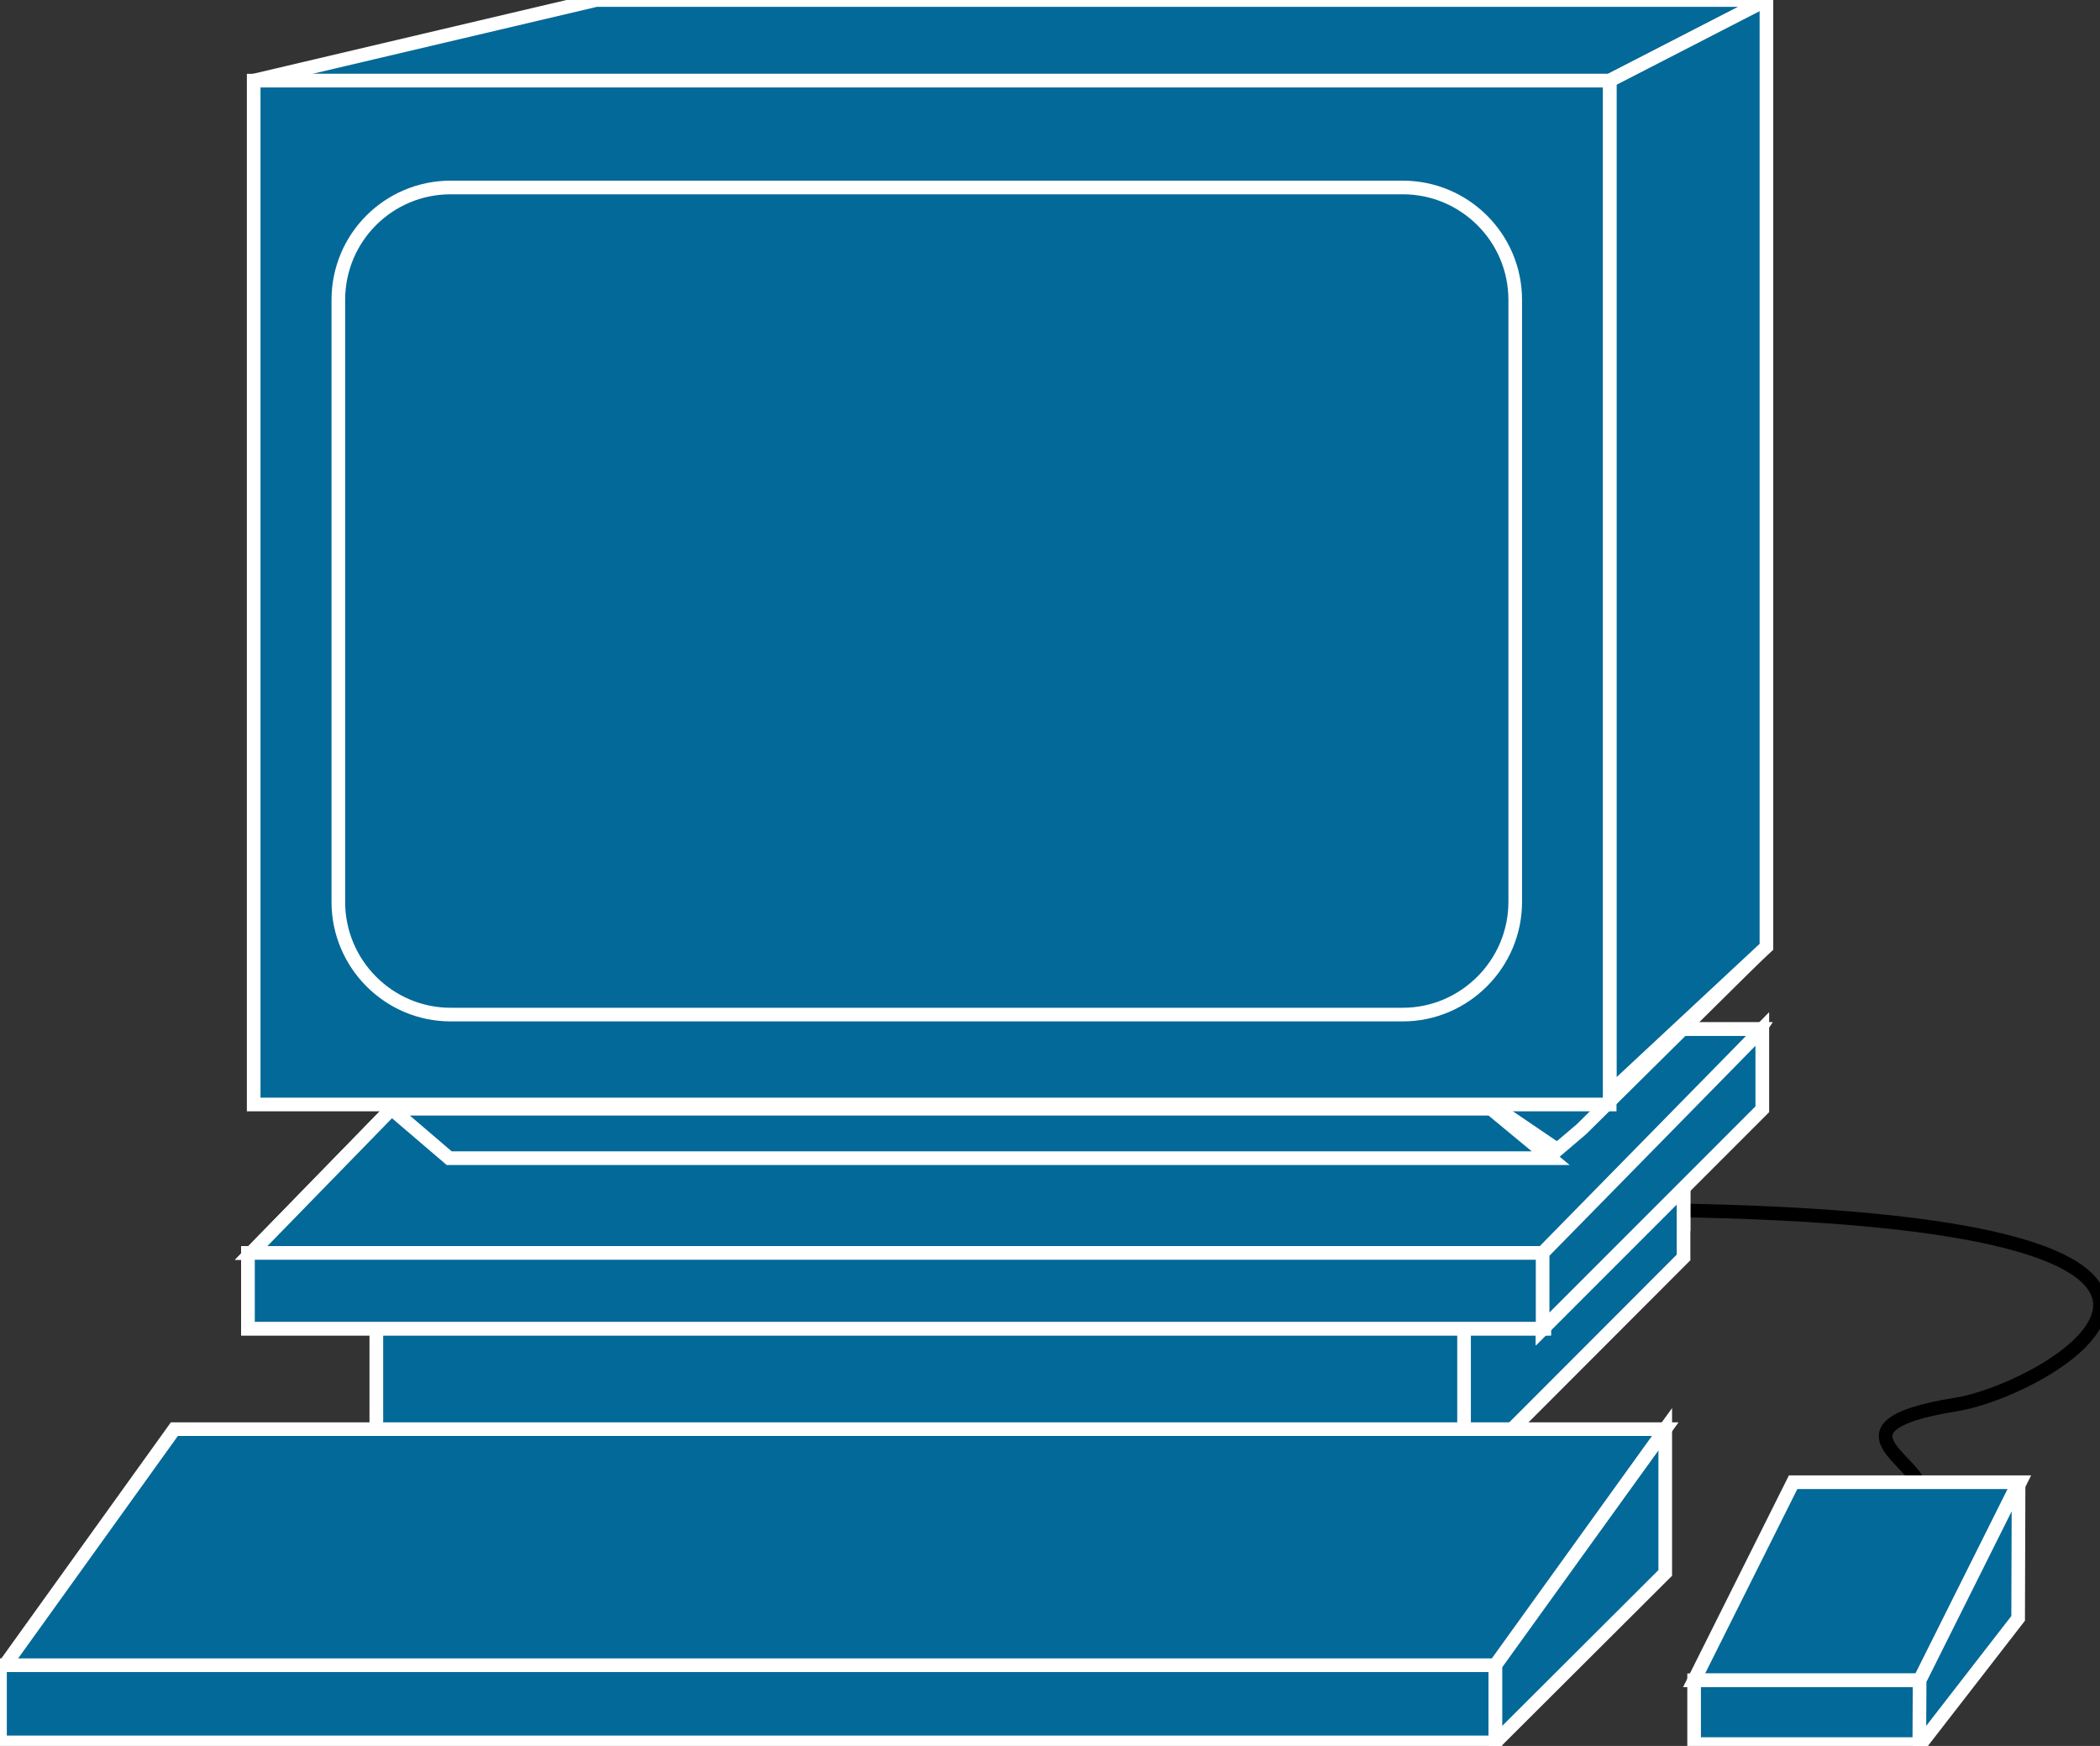 <?xml version="1.0" encoding="utf-8"?>
<!-- Generator: Adobe Illustrator 16.0.0, SVG Export Plug-In . SVG Version: 6.00 Build 0)  -->
<!DOCTYPE svg PUBLIC "-//W3C//DTD SVG 1.1//EN" "http://www.w3.org/Graphics/SVG/1.1/DTD/svg11.dtd">
<svg version="1.1"
	 id="svg2" xmlns:dc="http://purl.org/dc/elements/1.1/" xmlns:cc="http://creativecommons.org/ns#" xmlns:rdf="http://www.w3.org/1999/02/22-rdf-syntax-ns#" xmlns:svg="http://www.w3.org/2000/svg"
	 xmlns="http://www.w3.org/2000/svg" xmlns:xlink="http://www.w3.org/1999/xlink" x="0px" y="0px" width="77px" height="64px"
	 viewBox="0 0 77 64" enable-background="new 0 0 77 64" xml:space="preserve">
<rect x="0" y="0" width="77" height="64" fill="#333333" stroke="none"/>
<g id="g10" transform="matrix(1.25,0,0,-1.25,0,37.9)">
	<g id="g12" transform="scale(0.1,0.1)">
		<path id="path22" fill="none" stroke="#000000" stroke-width="4" stroke-linecap="round" stroke-linejoin="round" d="
			M562.363-135.774c6.906,8.469-31.719,20.219,11.773,27.172c27.961,4.68,112.172,54.156-85.477,56.914"/>
		<path id="path24" fill="#036998" d="M110.398-121.306h319.23v48.242h-319.23V-121.306z"/>
		<path id="path26" fill="none" stroke="#FFFFFF" stroke-width="4" d="M110.398-121.306h319.23v48.242h-319.23V-121.306z"/>
		<path id="path28" fill="#036998" d="M429.457-121.399v48.336L493.84-7.22v-49.734L429.457-121.399"/>
		<path id="path30" fill="none" stroke="#FFFFFF" stroke-width="4" d="M429.457-121.399v48.336L493.84-7.22v-49.734
			L429.457-121.399z"/>
		<path id="path32" fill="#036998" d="M110.398-129.899h319.23v56.836h-319.23V-129.899z"/>
		<path id="path34" fill="none" stroke="#FFFFFF" stroke-width="4" d="M110.398-129.899h319.23v56.836h-319.23V-129.899z"/>
		<path id="path36" fill="#036998" d="M429.457-130.009v56.945L493.84-7.22v-58.328L429.457-130.009"/>
		<path id="path38" fill="none" stroke="#FFFFFF" stroke-width="4" d="M429.457-130.009v56.945L493.84-7.22v-58.328
			L429.457-130.009z"/>
		<path id="path40" fill="#036998" d="M516.16,1.413l-45.125-65.641H73.68l63.992,65.641H516.16"/>
		<path id="path42" fill="none" stroke="#FFFFFF" stroke-width="4" d="M516.16,1.413l-45.125-65.641H73.68l63.992,65.641
			H516.16z"/>
		<path id="path44" fill="#036998" d="M72.738-86.431h380.211v22.203H72.738V-86.431z"/>
		<path id="path46" fill="none" stroke="#FFFFFF" stroke-width="4" d="M72.738-86.431h380.211v22.203H72.738V-86.431z"/>
		<path id="path48" fill="#036998" d="M452.504-86.524v22.297l64.43,65.641v-23.492L452.504-86.524"/>
		<path id="path50" fill="none" stroke="#FFFFFF" stroke-width="4" d="M452.504-86.524v22.297l64.43,65.641v-23.492
			L452.504-86.524z"/>
		<path id="path52" fill="#036998" d="M516.16,1.413l-45.125-65.641H73.68l63.992,65.641H516.16"/>
		<path id="path54" fill="none" stroke="#FFFFFF" stroke-width="4" d="M516.16,1.413l-45.125-65.641H73.68l63.992,65.641
			H516.16z"/>
		<path id="path56" fill="#036998" d="M72.738-86.431h380.211v22.203H72.738V-86.431z"/>
		<path id="path58" fill="none" stroke="#FFFFFF" stroke-width="4" d="M72.738-86.431h380.211v22.203H72.738V-86.431z"/>
		<path id="path60" fill="#036998" d="M452.504-86.524v22.297l64.43,65.641v-23.492L452.504-86.524"/>
		<path id="path62" fill="none" stroke="#FFFFFF" stroke-width="4" d="M452.504-86.524v22.297l64.43,65.641v-23.492
			L452.504-86.524z"/>
		<path id="path64" fill="#036998" d="M518.152,303.202h-343.25L74.414,279.55h397.754L518.152,303.202"/>
		<path id="path66" fill="none" stroke="#FFFFFF" stroke-width="4" d="M518.152,303.202h-343.25L74.414,279.55h397.754
			L518.152,303.202z"/>
		<path id="path68" fill="#036998" d="M454.879-36.438l-17.523,14.5H114.801l16.965-14.5H454.879"/>
		<path id="path70" fill="none" stroke="#FFFFFF" stroke-width="4" d="M454.879-36.438l-17.523,14.5H114.801l16.965-14.5
			H454.879z"/>
		<path id="path72" fill="#036998" d="M456.824-33.954l-22.039,14.953l82.07,43.461l-52.953-52.398L456.824-33.954"/>
		<path id="path74" fill="none" stroke="#FFFFFF" stroke-width="4" d="M456.824-33.954l-22.039,14.953l82.07,43.461
			l-52.953-52.398L456.824-33.954z"/>
		<path id="path76" fill="#036998" d="M472.168,279.55V-17.29l45.984,42.836v277.656L472.168,279.55"/>
		<path id="path78" fill="none" stroke="#FFFFFF" stroke-width="4" d="M472.168,279.55V-17.29l45.984,42.836v277.656
			L472.168,279.55z"/>
		<path id="path80" fill="#036998" d="M74.414-20.696h397.754V279.55H74.414V-20.696z"/>
		<path id="path82" fill="none" stroke="#FFFFFF" stroke-width="4" d="M74.414-20.696h397.754V279.55H74.414V-20.696z"/>
		<path id="path84" fill="#036998" d="M438.621-207.767v23.078l49.852,68.789v-42.164L438.621-207.767"/>
		<path id="path86" fill="none" stroke="#FFFFFF" stroke-width="4" d="M438.621-207.767v23.078l49.852,68.789v-42.164
			L438.621-207.767z"/>
		<path id="path88" fill="#036998" d="M0-207.767h438.621v22.633H0V-207.767z"/>
		<path id="path90" fill="none" stroke="#FFFFFF" stroke-width="4" d="M0-207.767h438.621v22.633H0V-207.767z"/>
		<path id="path92" fill="#036998" d="M563.527-189.548l29.031,58.078H525.98l-29.039-58.078H563.527"/>
		<path id="path94" fill="none" stroke="#FFFFFF" stroke-width="4" d="M563.527-189.548l29.031,58.078H525.98l-29.039-58.078
			H563.527z"/>
		<path id="path96" fill="#036998" d="M496.941-208.259h66.586v18.711h-66.586V-208.259z"/>
		<path id="path98" fill="none" stroke="#FFFFFF" stroke-width="4" d="M496.941-208.259h66.586v18.711h-66.586V-208.259z"/>
		<path id="path100" fill="#036998" d="M562.988-208.798l0.102,19.25l29.023,58.078l-0.125-39.922L562.988-208.798"/>
		<path id="path102" fill="none" stroke="#FFFFFF" stroke-width="4" d="M562.988-208.798l0.102,19.25l29.023,58.078
			l-0.125-39.922L562.988-208.798z"/>
		<path id="path104" fill="#036998" d="M438.621-185.134H1.418l49.73,69.234h437.324L438.621-185.134"/>
		<path id="path106" fill="none" stroke="#FFFFFF" stroke-width="4" d="M438.621-185.134H1.418l49.73,69.234h437.324
			L438.621-185.134z"/>
		<path id="path108" fill="#036998" d="M132.195,248.222h279.293c18.125,0,32.977-14.711,32.977-32.973V38.694
			c0-18.133-14.852-33.023-32.977-33.023H132.195c-18.211,0-32.949,14.891-32.949,33.023v176.555
			C99.246,233.511,113.984,248.222,132.195,248.222"/>
		<path id="path110" fill="none" stroke="#FFFFFF" stroke-width="4" d="M132.195,248.222h279.293
			c18.125,0,32.977-14.711,32.977-32.973V38.694c0-18.133-14.852-33.023-32.977-33.023H132.195
			c-18.211,0-32.949,14.891-32.949,33.023v176.555C99.246,233.511,113.984,248.222,132.195,248.222z"/>
	</g>
</g>
</svg>
